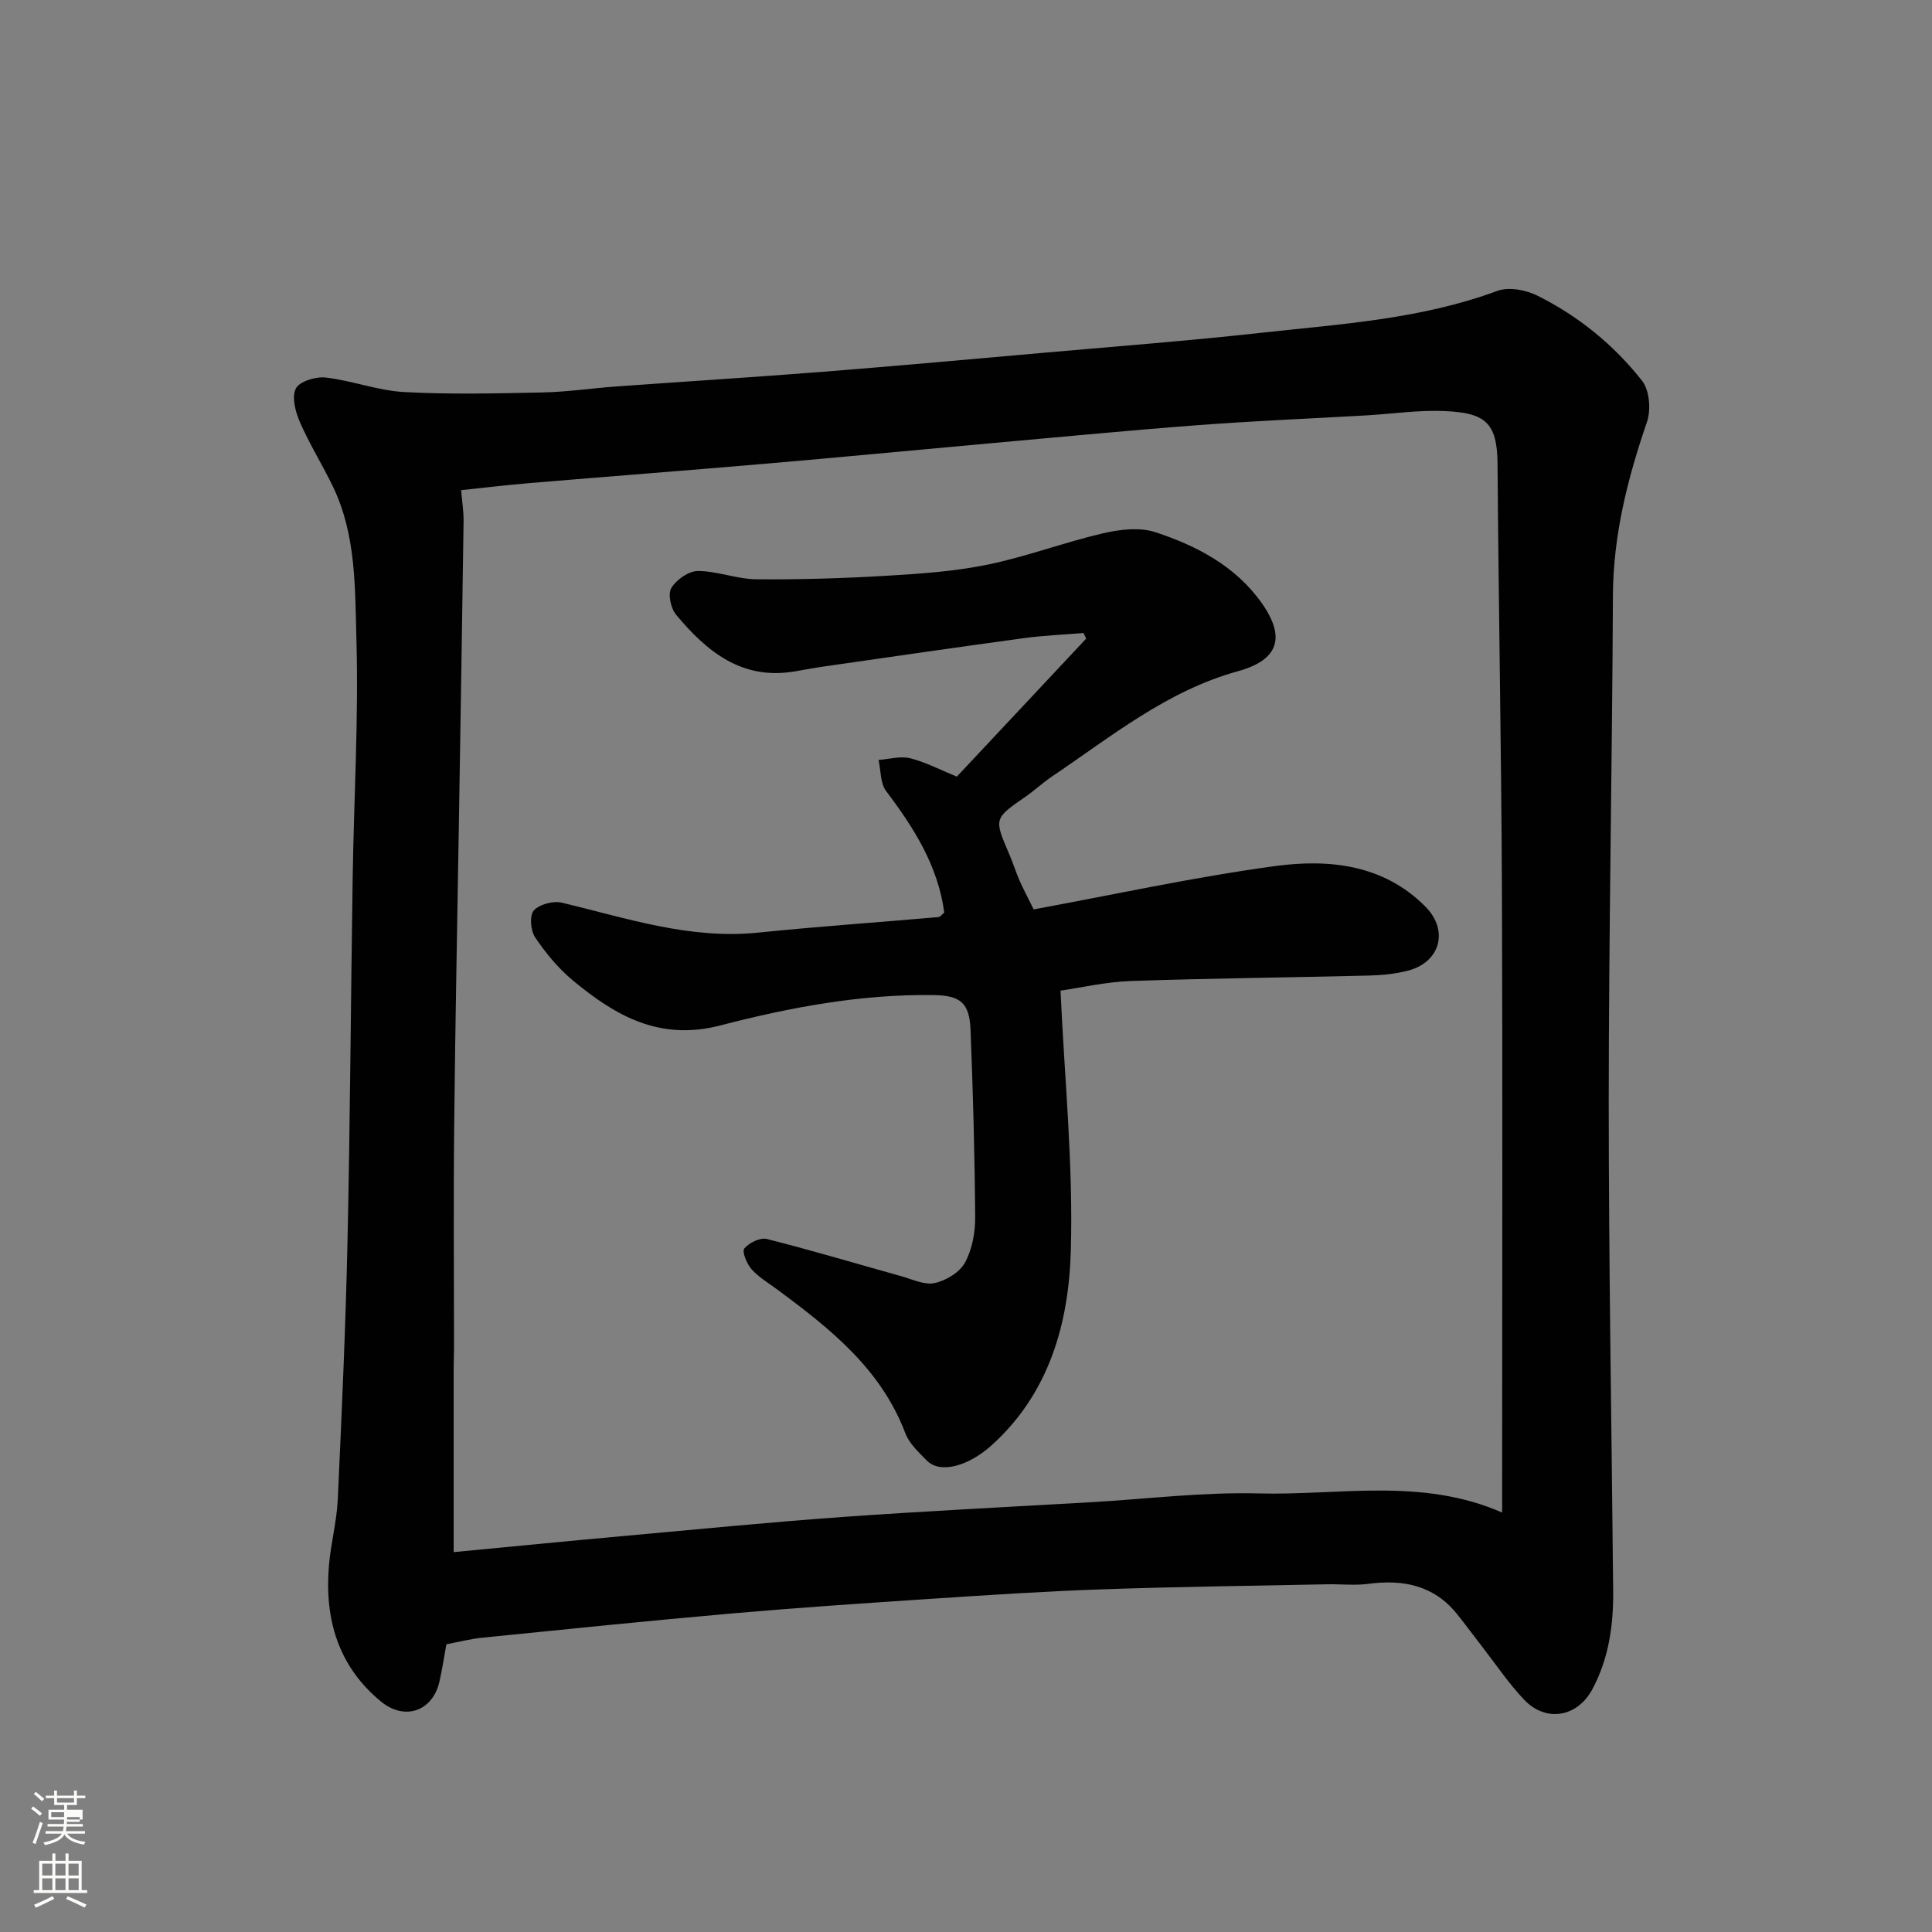 <svg enable-background="new 0 0 400 400" viewBox="0 0 400 400" xmlns="http://www.w3.org/2000/svg"><rect x="0" y="0" width="400" height="400" fill="#808080" stroke="none"/><path d="m6.44 374.46.42-.45c.65.47 1.27.95 1.85 1.44l-.45.49c-.65-.56-1.25-1.06-1.82-1.48m.93 7.33-.63-.26c.55-1.36 1.05-2.8 1.52-4.33.19.1.38.19.59.27-.46 1.29-.95 2.73-1.48 4.32m-.38-10.38.44-.42c.43.34 1.01.82 1.74 1.44l-.49.49c-.53-.51-1.09-1.01-1.69-1.51m2.5.35h1.72v-1.04h.59v1.04h3.52v-1.04h.59v1.04h1.75v.53h-1.75v1.42h-2.03v.97h3.22v2.03h-3.24c0 .35-.01.66-.03.93h3.32v.53h-3.37c-.03.27-.08.58-.15.94h3.96v.53h-3.71c.67.92 1.93 1.48 3.79 1.68-.13.24-.23.44-.29.59-2.13-.38-3.48-1.08-4.04-2.12-.43.97-1.77 1.72-4.03 2.23-.09-.19-.2-.37-.33-.55 2.1-.42 3.37-1.03 3.81-1.83h-3.36v-.53h3.58c.08-.29.13-.61.16-.94h-3.33v-.53h3.39c.02-.27.04-.58.04-.93h-3.23v-2.03h3.25v-.97h-2.07v-1.42h-1.73zm1.12 3.44v1h2.65c.01-.3.02-.44.01-.4v-.25-.35zm1.19-2h3.52v-.91h-3.52zm4.71 3h-2.63v.59c0 .15-.01.28-.01.4h2.64v-1.99z" fill="#fbfcfa"/><path d="m13.56 383.74h.63v1.52h2.72v6.07h1.13v.6h-11.06v-.6h1.13v-6.07h2.73v-1.52h.63v1.52h2.1v-1.52zm-2.69 8.83.38.56c-1.24.63-2.53 1.25-3.85 1.85-.1-.21-.21-.42-.34-.63 1.36-.55 2.63-1.15 3.81-1.78m-2.13-4.27h2.1v-2.45h-2.1zm0 3.04h2.1v-2.46h-2.1zm2.72-3.04h2.1v-2.45h-2.1zm0 3.04h2.1v-2.46h-2.1zm6.07 3.6c-1.41-.71-2.7-1.3-3.86-1.78l.35-.56c1.45.62 2.75 1.19 3.88 1.72zm-1.25-9.09h-2.1v2.45h2.1zm-2.09 5.49h2.1v-2.46h-2.1z" fill="#fbfcfa"/><g fill="#010101"><path d="m92.42 340.43c-.49 2.67-.87 5.24-1.45 7.77-1.39 6.05-7.14 8.13-12.06 4.11-8.91-7.3-11.76-17.14-10.8-28.25.39-4.56 1.61-9.06 1.82-13.61.83-17.86 1.63-35.72 2.02-53.6.55-25.09.68-50.19 1.07-75.29.26-16.43 1.24-32.88.77-49.29-.3-10.53-.04-21.42-4.78-31.36-2.17-4.55-4.88-8.85-6.89-13.45-.94-2.14-1.76-5.21-.88-7 .72-1.48 4.12-2.53 6.17-2.3 5.47.63 10.82 2.72 16.28 3.01 9.54.52 19.14.28 28.7.08 5.09-.11 10.16-.87 15.25-1.24 14.3-1.03 28.61-1.92 42.9-3.05 15.41-1.22 30.8-2.62 46.2-3.98 14.74-1.3 29.49-2.44 44.19-4.06 16.53-1.82 33.21-2.81 49.08-8.7 2.35-.87 5.89-.2 8.27.98 8.5 4.23 15.84 10.2 21.69 17.63 1.54 1.96 1.88 6.02 1.02 8.52-4.01 11.69-6.99 23.43-7.05 35.92-.16 34.93-.86 69.86-.87 104.78 0 33.76.6 67.52.92 101.29.07 7.12-.89 14.02-4.32 20.42-3.07 5.72-9.54 6.93-14.09 2.17-3.15-3.3-5.73-7.15-8.54-10.77-1.81-2.32-3.54-4.7-5.38-6.99-4.79-5.96-11.15-7.21-18.37-6.25-2.78.37-5.66.03-8.49.09-15.6.32-31.2.5-46.79 1.05-11.88.41-23.74 1.2-35.6 1.98-13.64.9-27.29 1.82-40.9 3.01-17.18 1.51-34.34 3.27-51.5 5-2.44.23-4.84.86-7.59 1.38zm218.58-27.27c0-2.31 0-4.11 0-5.91 0-40.82.12-81.64-.04-122.46-.12-29.59-.7-59.18-.91-88.78-.06-8.65-2.7-10.52-10.86-10.9-5.41-.25-10.86.57-16.29.89-11.7.67-23.41 1.15-35.09 2.04-15.08 1.15-30.13 2.61-45.2 3.96-14.57 1.31-29.12 2.72-43.7 3.97-16.39 1.41-32.79 2.67-49.19 4.04-4.85.41-9.69.99-14.25 1.47.19 2.31.54 4.42.51 6.52-.29 20.76-.64 41.52-.97 62.29s-.76 41.52-.97 62.29c-.17 15.49-.04 30.98-.04 46.48 0 1.33-.07 2.66-.07 4-.01 12.54 0 25.07 0 38.29 11.49-1.09 23.24-2.26 35-3.32 15.23-1.38 30.45-2.88 45.7-3.97 17.12-1.22 34.26-2.06 51.4-3.05 11.53-.67 23.09-2.12 34.59-1.81 16.68.44 33.74-3.35 50.38 3.96z"/><path d="m195.5 188.94c-1.3-9.72-6.31-17.57-12.04-25.16-1.22-1.62-1.08-4.27-1.56-6.44 2.18-.16 4.48-.85 6.5-.36 3.12.76 6.05 2.32 9.71 3.81 8.74-9.33 17.76-18.95 26.78-28.58-.19-.38-.37-.77-.56-1.15-4.08.34-8.19.49-12.25 1.05-13.93 1.89-27.84 3.92-41.76 5.92-1.94.28-3.86.66-5.8.98-10.94 1.86-18.22-4.14-24.55-11.75-1.09-1.31-1.73-4.28-.98-5.52 1.04-1.72 3.59-3.52 5.49-3.52 4.02 0 8.04 1.67 12.06 1.71 8.97.09 17.96-.19 26.92-.72 7.03-.41 14.14-.9 21.02-2.31 8.07-1.66 15.86-4.62 23.9-6.49 3.48-.81 7.58-1.29 10.84-.22 8.57 2.81 16.61 7.03 22 14.66 5.05 7.15 3.47 11.8-4.92 14.12-14.71 4.05-26.23 13.54-38.49 21.79-1.9 1.28-3.59 2.87-5.48 4.18-6.56 4.55-6.56 4.52-3.37 11.92.77 1.79 1.35 3.67 2.13 5.45.71 1.64 1.56 3.21 2.92 5.97 16.28-2.99 33-6.66 49.92-8.96 11.18-1.52 22.5-.38 31.21 8.41 4.84 4.89 3.06 11.43-3.52 13.2-2.65.71-5.48.98-8.24 1.05-16.43.41-32.86.56-49.28 1.13-5.18.18-10.33 1.39-14.53 1.99.82 18.15 2.65 36.06 2.13 53.9-.43 14.97-4.46 29.49-16.43 40.26-4.65 4.18-10.56 6.04-13.45 3.07-1.65-1.7-3.58-3.47-4.38-5.59-5.04-13.34-15.58-21.66-26.47-29.73-1.84-1.36-3.88-2.55-5.37-4.23-.98-1.1-2.02-3.64-1.5-4.29.97-1.19 3.29-2.32 4.66-1.97 9.3 2.34 18.49 5.1 27.73 7.67 2.33.65 4.89 1.91 7.03 1.45 2.35-.5 5.17-2.22 6.27-4.23 1.49-2.72 2.13-6.24 2.11-9.41-.09-12.93-.45-25.86-.96-38.78-.22-5.65-2.14-7.12-7.67-7.2-15.05-.22-29.77 2.56-44.16 6.29-12.61 3.27-21.73-2.04-30.53-9.34-3.01-2.5-5.6-5.65-7.79-8.9-.94-1.39-1.19-4.55-.28-5.56 1.17-1.29 4.04-2.05 5.83-1.62 13.37 3.2 26.49 7.65 40.61 6.2 12.44-1.27 24.92-2.13 37.37-3.22.41-.08.77-.61 1.18-.93z"/></g></svg>